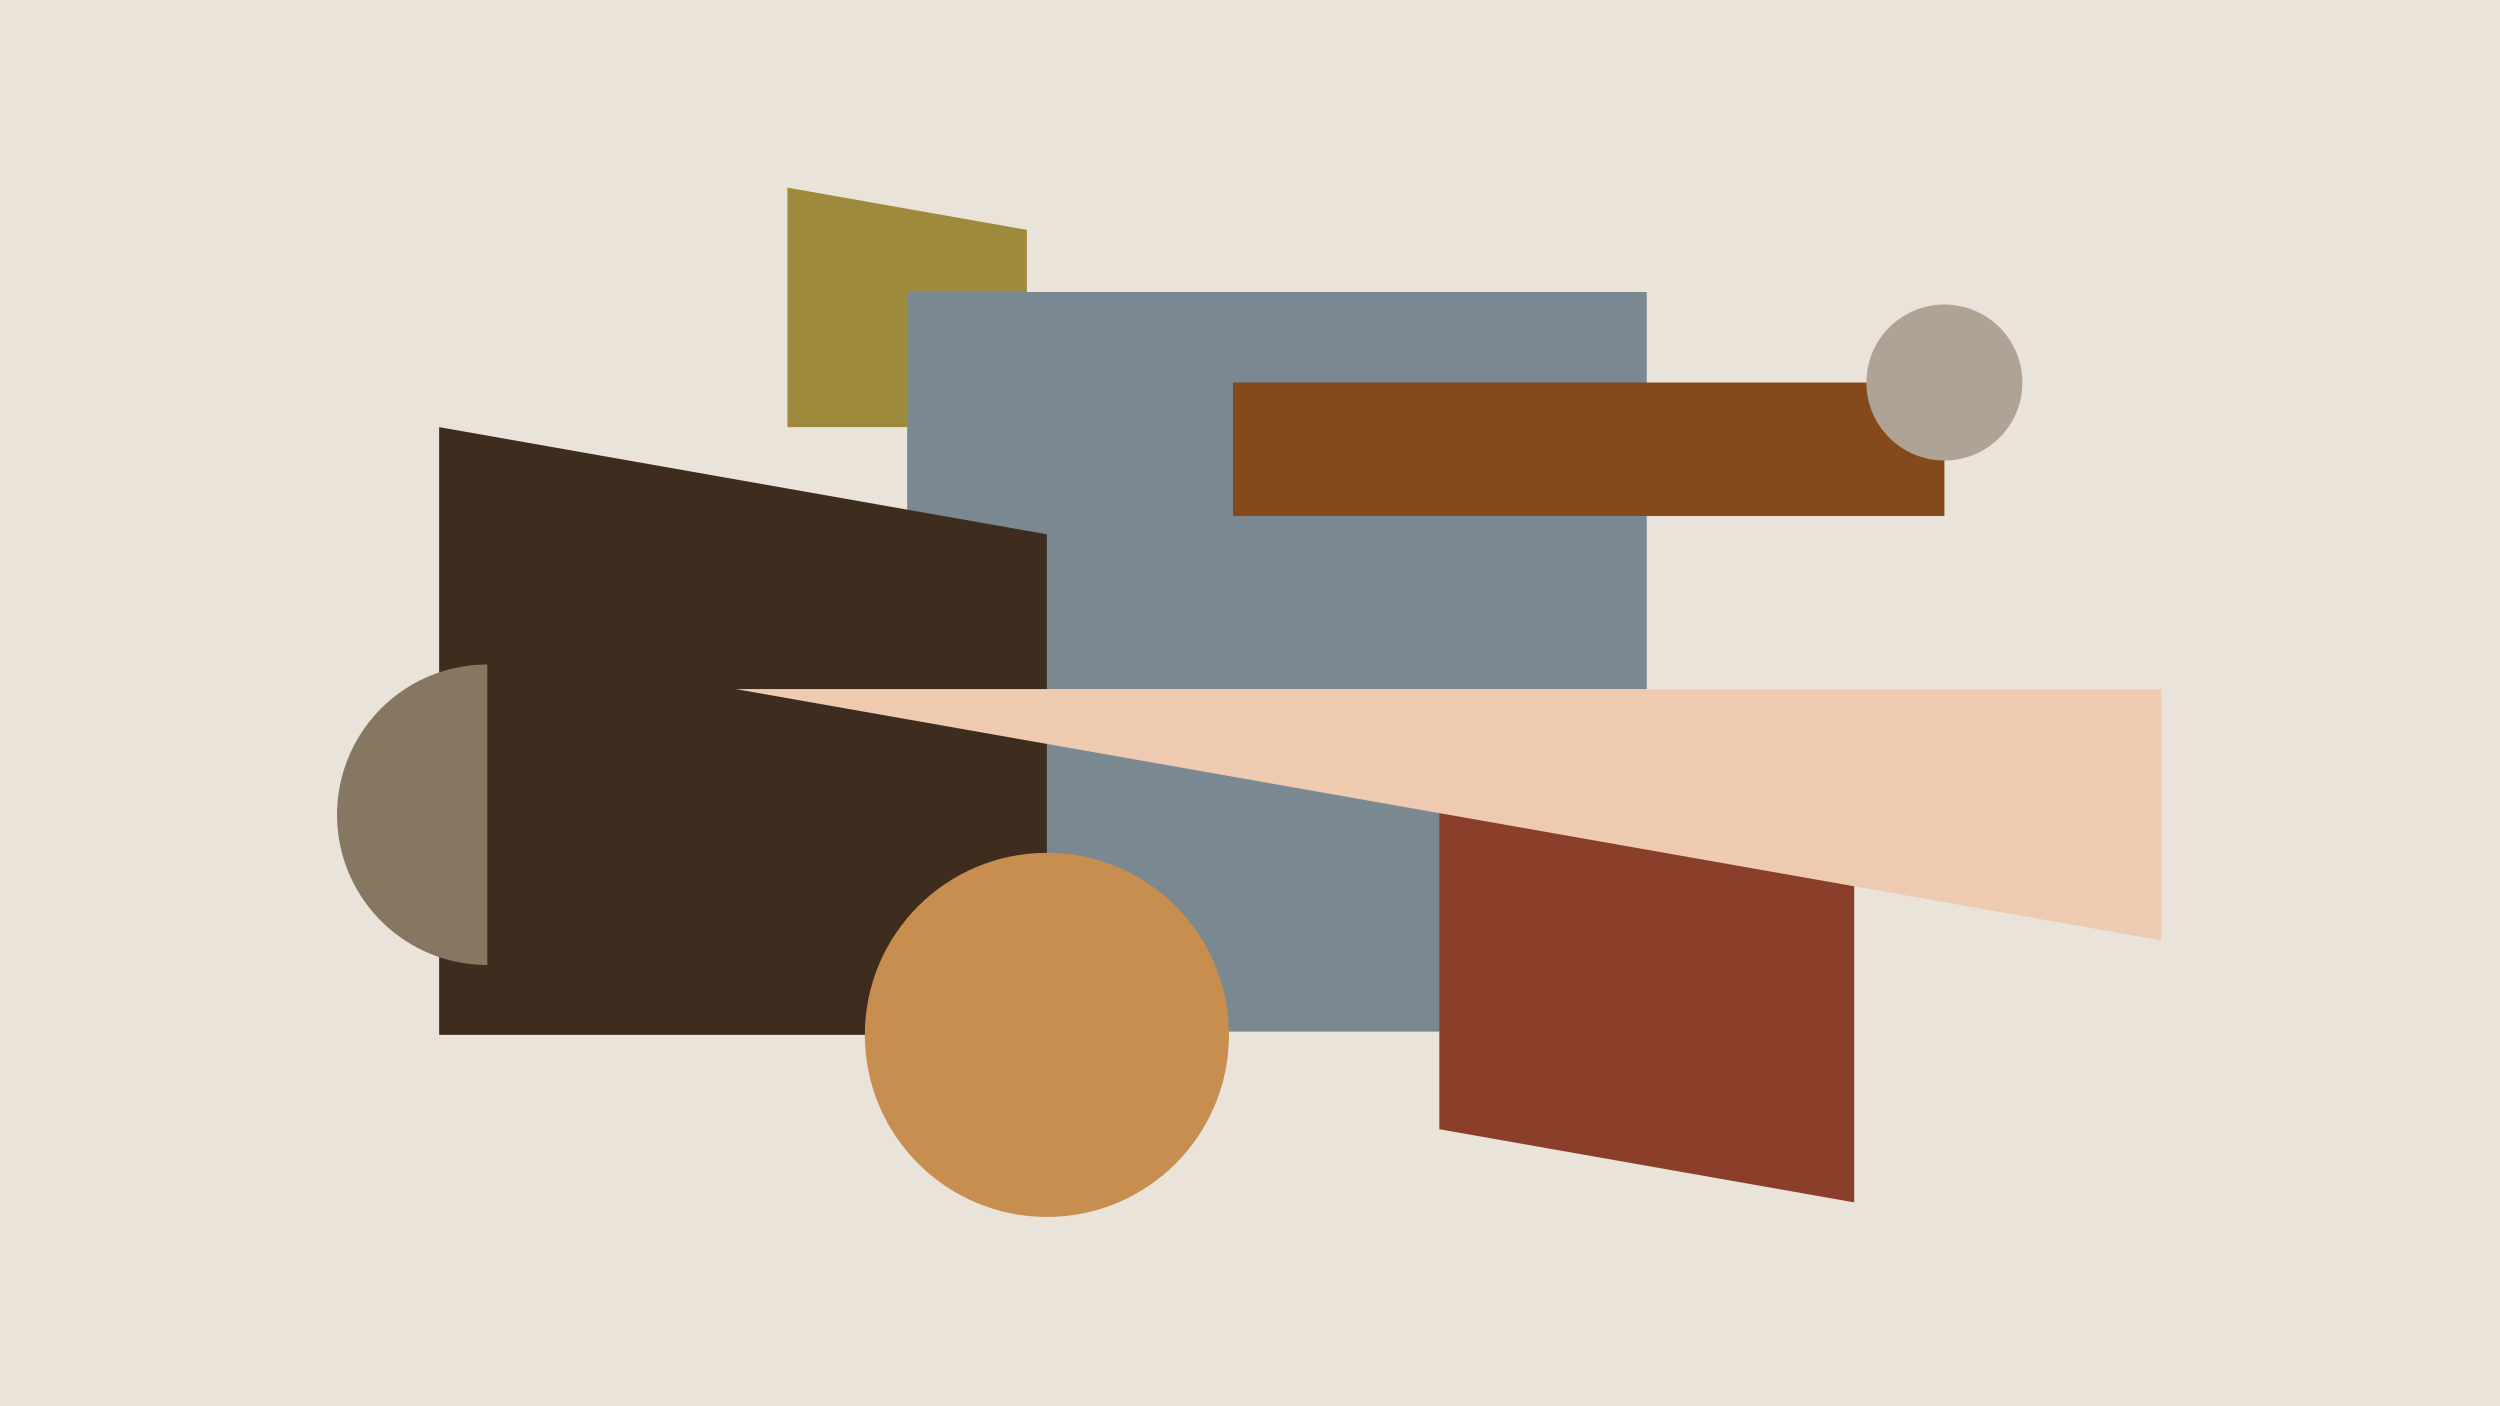 <svg xmlns="http://www.w3.org/2000/svg" viewBox="0 0 1920 1080"><defs><style>.cls-1{fill:#eae3da;}.cls-2{fill:#9e8a3c;}.cls-3{fill:#7a8892;}.cls-4{fill:#854a1c;}.cls-5{fill:#8b3f2b;}.cls-6{fill:#3e2c1f;}.cls-7{fill:#eecab1;}.cls-8{fill:#c88e4f;}.cls-9{fill:#afa395;}.cls-10{fill:#867761;}</style></defs><g id="Layer_1" data-name="Layer 1"><rect class="cls-1" width="1920" height="1080"/><polygon class="cls-2" points="604.75 144.13 604.75 328.04 788.66 328.04 788.66 176.56 604.75 144.13"/><rect class="cls-3" x="696.7" y="224.26" width="568.02" height="568.02"/><rect class="cls-4" x="946.93" y="293.78" width="546.37" height="102.54"/><polygon class="cls-5" points="1424.04 923.44 1424.04 604.81 1105.4 604.81 1105.4 867.26 1424.04 923.44"/><polygon class="cls-6" points="337.27 328.04 337.27 794.79 804.03 794.79 804.03 410.34 337.27 328.04"/><polygon class="cls-7" points="564.92 529.19 1659.9 722.26 1659.9 529.19 564.92 529.19"/><circle class="cls-8" cx="804.03" cy="794.8" r="139.82"/><circle class="cls-9" cx="1493.3" cy="293.78" r="59.89"/><path class="cls-10" d="M258.87,625.73a115.4,115.4,0,0,0,115.4,115.4V510.33A115.39,115.39,0,0,0,258.87,625.73Z"/></g></svg>